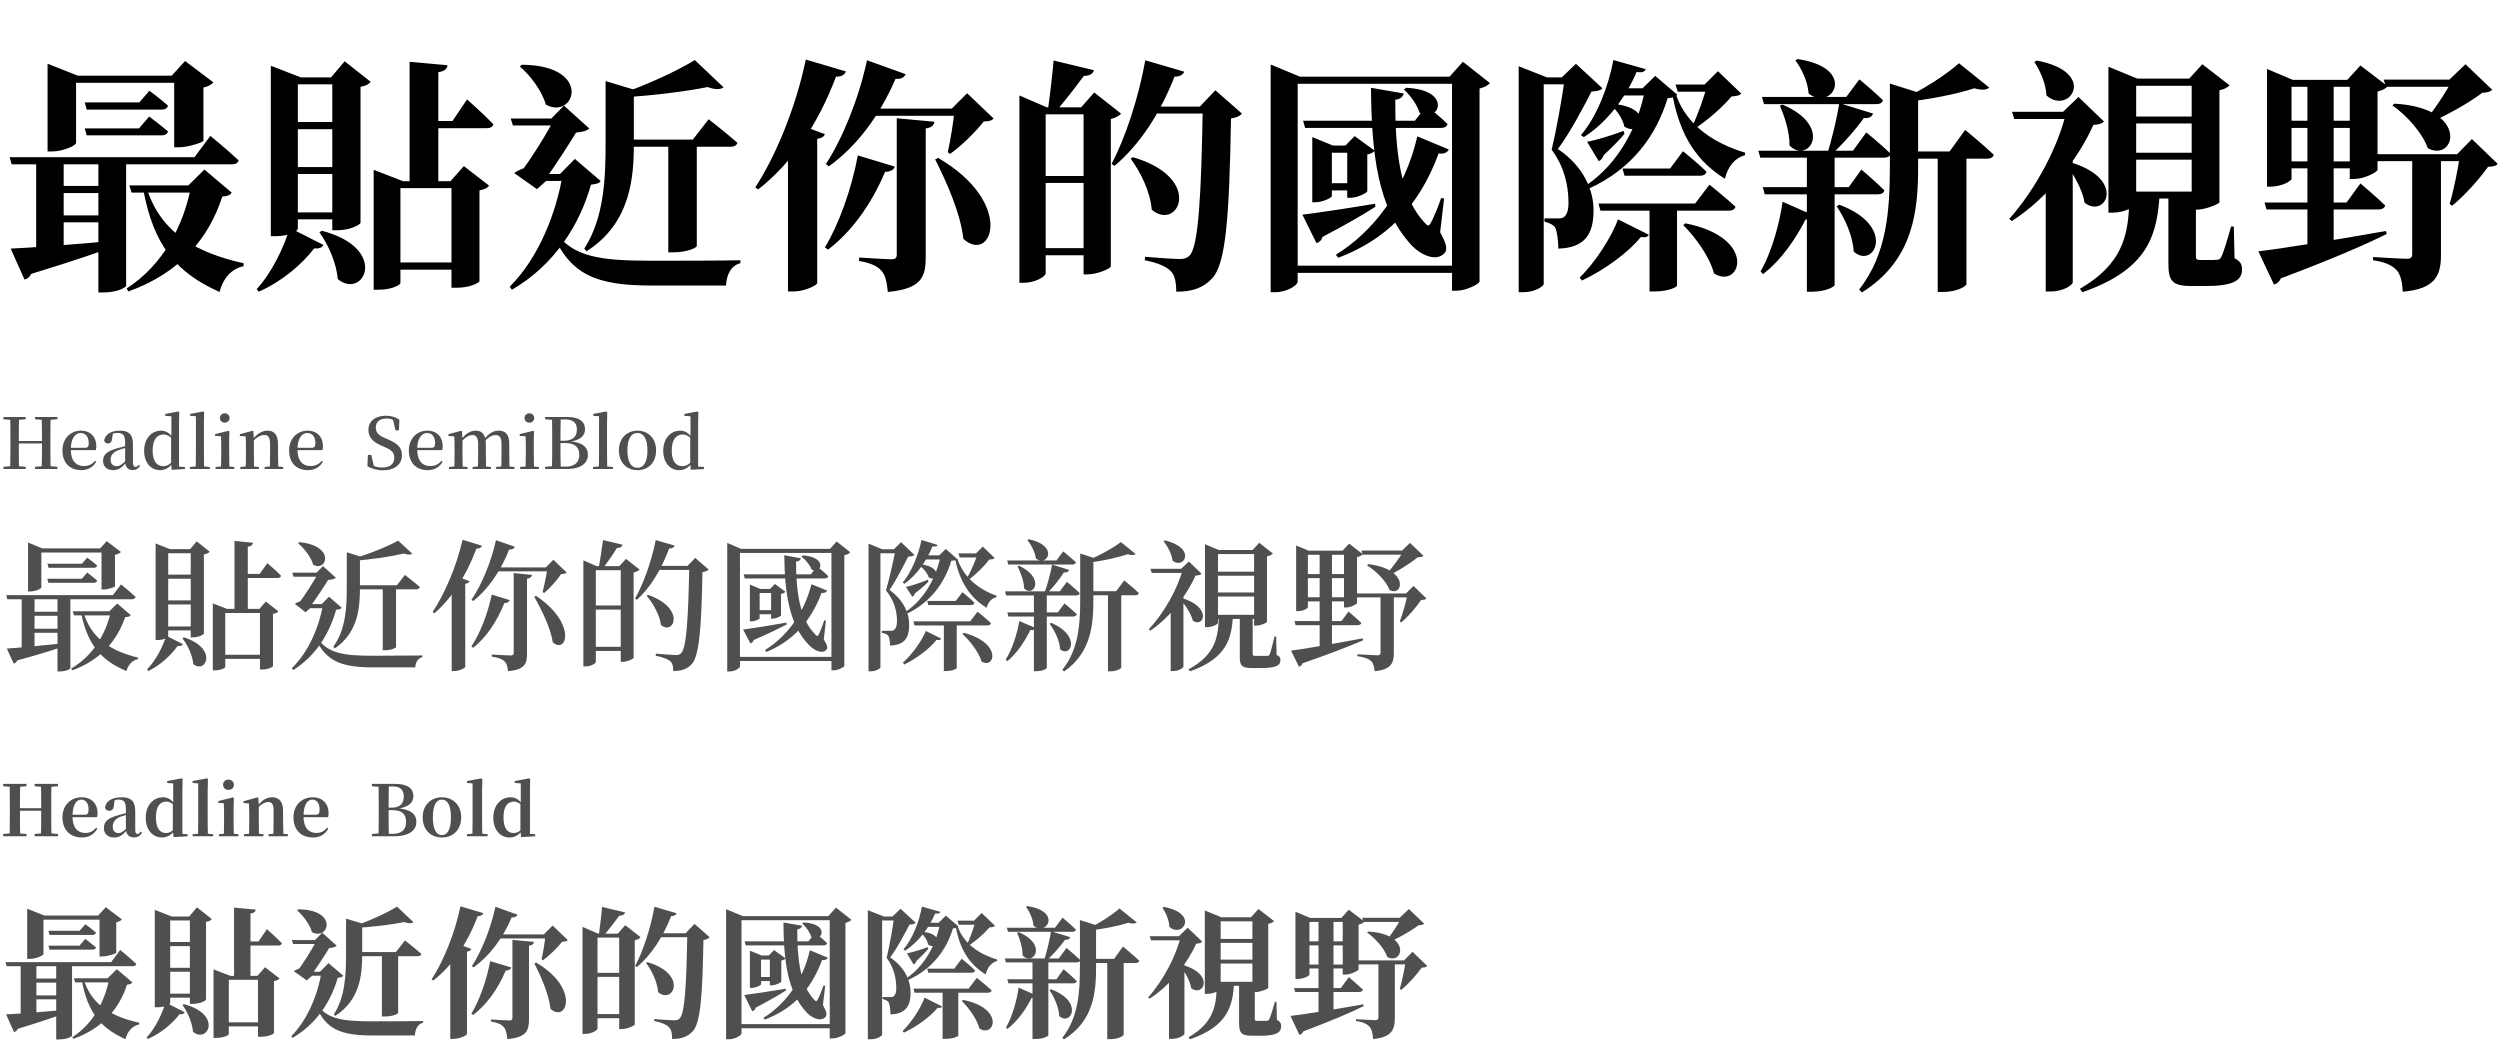 <svg width="565" height="239" viewBox="0 0 565 239" fill="none" xmlns="http://www.w3.org/2000/svg">
<path d="M33.712 26.336L31.416 29.024H19.152L19.6 30.592H36.512C37.296 30.592 37.8 30.312 37.968 29.696C36.288 28.24 33.712 26.336 33.712 26.336ZM33.768 20.512L31.472 23.144H19.152L19.6 24.768H36.568C37.296 24.768 37.8 24.488 37.968 23.872C36.288 22.36 33.768 20.512 33.768 20.512ZM33.04 42.128L32.312 42.464C34.664 55.736 40.096 61.728 49.616 65.984C50.456 62.792 52.36 60.72 55.048 60.16V59.488C44.744 57.192 36.176 52.824 33.04 42.128ZM42.56 41.904H43.232C41.496 51.032 36.904 59.824 28.616 65.2L29.008 65.872C40.88 61.616 47.264 53.664 50.232 44.424C51.52 44.312 52.024 44.088 52.36 43.528L46.2 38.32L42.56 41.904ZM2.408 56.184L5.544 63.184C6.104 63.072 6.72 62.624 7.056 61.896C16.576 58.984 23.016 56.8 27.44 55.064L27.328 54.28C16.912 55.232 6.776 56.016 2.408 56.184ZM14.392 35.52H8.176V58.928L14.392 57.752V35.52ZM28.504 64.584V35.52H22.232V66.096H23.352C26.6 66.096 28.504 64.92 28.504 64.584ZM46.76 41.904H29.232L29.736 43.528H46.76V41.904ZM47.544 30.704L43.96 35.52H2.184L2.632 37.144H52.36C53.2 37.144 53.76 36.864 53.928 36.248C51.576 34.008 47.544 30.704 47.544 30.704ZM17.192 32.272V18.72H42.448V17.096H17.584L10.752 14.408V34.232H11.648C14.336 34.232 17.192 32.888 17.192 32.272ZM38.808 17.096H39.368V33.28H40.488C42.56 33.28 45.92 32.16 45.976 31.824V19.784C47.096 19.56 47.88 19.056 48.216 18.608L41.832 13.792L38.808 17.096ZM24.696 48.68H11.76V50.248H24.696V48.68ZM24.696 42.016H11.76V43.64H24.696V42.016ZM86.968 59.32V60.944H105.336V59.32H86.968ZM92.568 13.96V41.792H99.064V16.312C100.576 16.088 101.024 15.528 101.136 14.744L92.568 13.96ZM84.448 40.952V65.48H85.512C88.648 65.48 90.496 64.36 90.496 63.968V42.52H102.032V65.032H103.152C106.344 65.032 108.36 63.856 108.36 63.52V43.024C109.648 42.8 110.208 42.408 110.544 41.96L104.832 37.536L101.808 40.952H91.112L84.448 38.376V40.952ZM95.424 27.344V28.968H109.984C110.768 28.968 111.384 28.688 111.496 28.072C109.368 25.832 105.56 22.472 105.56 22.472L102.256 27.344H95.424ZM65.464 51.48C64.288 55.624 61.488 61.616 58.016 65.312L58.464 65.928C63.728 63.632 68.264 59.712 71.008 56.128C72.296 56.24 72.8 55.904 73.08 55.344L65.464 51.48ZM72.744 52.152L72.184 52.488C74.144 55.232 76.048 59.376 76.328 63.072C82.152 67.888 88.144 56.184 72.744 52.152ZM61.208 17.488V53.384H62.272C65.408 53.384 67.312 52.152 67.312 51.704V19.056H75.096V52.04H76.16C79.296 52.04 81.48 50.696 81.48 50.36V19.616C82.768 19.392 83.384 19 83.776 18.496L77.896 13.848L74.816 17.488H67.984L61.208 14.856V17.488ZM64.624 27.568V29.192H77.952V27.568H64.624ZM64.624 37.76V39.328H77.952V37.76H64.624ZM64.624 48.008V49.576H77.952V48.008H64.624ZM125.44 52.32L124.88 52.656C128.856 62.232 134.96 64.528 147.28 64.528C151.144 64.528 160.496 64.528 164.08 64.528C164.192 62.12 165.2 59.992 167.328 59.488V58.816C162.68 58.928 151.872 58.928 147.448 58.928C135.688 58.928 129.472 58.144 125.44 52.32ZM163.52 19.728L157.024 13.568C153.272 15.92 145.824 19.392 139.944 21.296L140.168 22.024C146.944 21.688 154.952 20.68 159.936 19.672C161.56 20.288 162.848 20.288 163.52 19.728ZM144.704 20.68L136.864 18.328V32.384C136.864 40.336 136.528 49.24 132.048 56.184L132.552 56.8C142.464 50.472 143.248 40.28 143.248 32.552V21.408C144.032 21.296 144.536 21.072 144.704 20.68ZM157.472 55.624V32.216H151.032V57.024H152.152C155.512 57.024 157.472 55.904 157.472 55.624ZM160.16 26.952L156.576 31.544H140.392V33.168H165.088C165.872 33.168 166.488 32.888 166.656 32.272C164.192 30.088 160.16 26.952 160.16 26.952ZM130.76 29.024L125.328 26.784C123.816 29.808 119.784 36.304 117.432 39.272L119.728 37.648C118.608 37.816 117.04 38.488 116.2 39.104L121.352 42.744L123.424 40.896H122.976C125.16 37.928 129.08 31.88 130.76 29.024ZM124.6 26.784H125.328L126 29.696C128.8 30.144 132.104 30.144 133.168 29.024L127.456 23.872L124.6 26.784ZM126.56 39.328H127.176C125.72 48.232 121.688 58.312 115.192 64.808L115.696 65.48C125.496 59.768 131.04 50.64 133.56 41.736C134.848 41.568 135.408 41.456 135.744 40.896L129.92 35.912L126.56 39.328ZM128.072 26.784H115.416L115.92 28.352H128.072V26.784ZM128.688 39.328H121.352L120.68 40.896H128.688V39.328ZM117.936 14.632L117.488 15.024C119.84 17.04 122.472 20.512 123.368 23.648C129.92 27.232 134.12 14.744 117.936 14.632ZM212.016 35.688L211.344 36.024C213.976 41.232 217.056 48.12 217.728 54C224.168 59.768 229.488 45.88 212.016 35.688ZM193.872 35.128C192.416 42.912 189.504 50.864 186.424 55.904L187.152 56.408C192.36 52.432 196.84 46.384 200.032 38.824C201.264 38.824 201.992 38.376 202.216 37.648L193.872 35.128ZM195.944 13.624C194.04 22.472 190.344 31.432 186.648 37.088L187.32 37.592C193.536 33.112 198.688 26.392 202.384 17.824C203.672 17.936 204.4 17.432 204.68 16.76L195.944 13.624ZM194.656 24.544V26.168H218.512V24.544H194.656ZM215.768 24.544C215.544 27.176 214.816 31.6 214.2 34.4L214.704 34.792C217.336 32.944 220.528 29.752 222.32 27.456C223.552 27.4 224.112 27.288 224.56 26.784L218.568 21.072L215.096 24.544H215.768ZM178.08 31.544V65.872H179.312C181.888 65.872 184.576 64.472 184.688 64.024V31.376C185.752 31.208 186.256 30.816 186.424 30.312L180.656 28.184L178.08 31.544ZM182.112 13.456C179.872 24.264 175.28 35.352 170.688 42.352L171.36 42.8C178.752 37.032 184.744 28.408 188.944 17.32C190.176 17.376 190.904 16.872 191.184 16.144L182.112 13.456ZM202.664 26.728V57.584C202.664 58.256 202.384 58.592 201.488 58.592C200.256 58.592 194.152 58.2 194.152 58.2V58.984C197.008 59.488 198.296 60.16 199.248 61.224C200.144 62.232 200.424 63.856 200.648 65.984C208.208 65.256 209.216 62.68 209.216 58.088V29.024C210.504 28.856 211.064 28.352 211.176 27.512L202.664 26.728ZM236.32 61.784V25.832H246.736V24.264H236.6L230.384 21.576V63.912H231.336C234.024 63.912 236.32 62.456 236.32 61.784ZM247.24 15.864L238.112 13.68C237.832 17.208 237.16 22.416 236.768 25.384H238.504C240.352 23.144 243.208 19.56 244.944 17.152C246.176 17.152 246.96 16.76 247.24 15.864ZM271.152 24.096H271.824C271.488 44.144 270.872 55.848 268.8 57.808C268.24 58.312 267.68 58.536 266.672 58.536C265.272 58.536 261.408 58.256 258.776 58.032L258.72 58.816C261.408 59.32 263.592 60.216 264.6 61.28C265.496 62.176 265.832 63.744 265.832 65.928C269.528 65.928 271.992 65.032 273.952 62.904C277.032 59.6 277.816 49.352 278.208 26.784C279.496 26.56 280.224 26.224 280.672 25.664L274.68 20.4L271.152 24.096ZM244.328 24.264H244.888V62.008H245.84C248.024 62.008 250.992 60.664 251.048 60.216V26.896C252.168 26.616 253.008 26.168 253.344 25.664L247.296 20.904L244.328 24.264ZM256.032 35.52L255.528 35.856C257.768 38.88 260.008 43.416 260.288 47.392C266.224 52.432 272.272 40.28 256.032 35.52ZM275.352 24.096H258.832L258.16 25.664H275.352V24.096ZM267.624 16.2L258.832 13.624C257.32 22.136 254.296 31.264 251.216 37.032L251.888 37.48C257.488 32.776 262.136 25.776 265.44 17.32C266.672 17.32 267.4 16.872 267.624 16.2ZM247.8 39.776H233.52V41.344H247.8V39.776ZM247.8 56.072H233.52V57.696H247.8V56.072ZM317.8 19.84L317.296 20.232C318.64 21.464 320.264 23.592 320.824 25.496C325.024 28.128 328.664 20.344 317.8 19.84ZM320.32 30.816C317.408 43.304 310.296 52.376 301.896 57.584L302.456 58.256C312.76 54.336 320.488 47.28 325.136 34.68C326.368 34.848 327.096 34.456 327.432 33.784L320.32 30.816ZM294.504 27.288L294.952 28.912H325.64C326.424 28.912 326.984 28.632 327.152 28.016C325.36 26.28 322.392 23.928 322.392 23.928L319.76 27.288H294.504ZM309.848 19.84C309.96 34.4 311.248 47.112 319.088 55.512C320.88 57.416 324.464 59.32 326.424 57.248C327.208 56.408 326.928 55.12 325.472 52.488L326.368 44.872L325.696 44.76C325.024 46.72 324.072 49.072 323.4 50.304C322.952 51.144 322.672 51.144 322.056 50.416C316.232 44.424 315.28 33.224 315.336 22.528C316.568 22.416 317.072 21.8 317.24 21.128L309.848 19.84ZM294.336 48.512L297.528 54.952C298.144 54.784 298.648 54.336 298.872 53.552C304.416 50.64 308.336 48.344 310.856 46.72L310.744 46.048C304.024 47.168 297.248 48.176 294.336 48.512ZM296.576 32.888V45.712H297.192C299.04 45.712 301 44.648 301 44.312V34.512H306.768V32.888H301.224L296.576 30.984V32.888ZM298.256 41.4V43.024H306.768V41.4H298.256ZM304.472 32.888V44.704H305.2C306.768 44.704 309.008 43.584 309.008 43.192V34.904C309.792 34.792 310.408 34.4 310.688 34.064L306.152 30.76L304.08 32.888H304.472ZM291.032 60.048V61.672H330.904V60.048H291.032ZM328.16 17.32V65.704H329.112C331.464 65.704 334.32 64.136 334.376 63.632V20.008C335.496 19.728 336.336 19.28 336.728 18.776L330.624 13.96L327.6 17.32H328.16ZM287.168 17.32V66.04H288.176C290.808 66.04 293.272 64.472 293.272 63.688V18.944H330.848V17.32H293.776L287.168 14.576V17.32ZM379.008 64.584V47H372.792V65.872H373.856C377.104 65.872 378.952 64.864 379.008 64.584ZM358.68 32.048L361.312 36.416C361.872 36.192 362.208 35.744 362.432 35.072C364.448 33.168 366.128 31.488 367.136 30.256L366.912 29.584C364 30.704 360.696 31.656 358.68 32.048ZM378.84 21.576L378.056 21.912C379.848 30.928 383.544 36.472 389.816 40.392C390.544 37.536 392.112 35.688 394.352 35.072L394.408 34.512C387.576 32.44 381.304 28.52 378.84 21.576ZM372.624 53.048L365.68 49.576C364.168 53.608 360.584 59.264 357 62.736L357.504 63.408C362.544 61.056 368.144 56.968 370.832 53.552C371.784 53.72 372.344 53.608 372.624 53.048ZM371.224 19.952H371.84C370.272 28.352 366.016 36.696 358.568 41.848L359.072 42.632C368.928 38.152 374.36 30.536 376.88 22.192C378.112 22.08 378.728 21.912 379.064 21.408L374.08 17.152L371.224 19.952ZM380.912 50.472L380.408 50.864C383.152 53.608 386.4 58.032 387.352 61.784C393.288 65.592 397.544 53.776 380.912 50.472ZM364.728 23.48L364.168 23.872C365.4 24.936 366.8 26.896 367.08 28.576C370.664 31.152 374.304 24.488 364.728 23.48ZM387.688 19.112H378.672L379.176 20.736H387.688V19.112ZM385.224 19.112H385.84C385.224 21.744 383.656 26.056 382.368 28.744L382.928 29.136C385.784 27.288 389.312 24.208 391.328 21.8C392.504 21.688 393.12 21.632 393.512 21.128L388.248 16.088L385.224 19.112ZM386.344 41.736L383.096 45.992H361.256L361.704 47.616H390.712C391.496 47.616 392.056 47.336 392.224 46.72C389.984 44.648 386.344 41.736 386.344 41.736ZM380.352 34.176L377.44 38.096H366.688L367.136 39.72H384.16C384.944 39.72 385.504 39.44 385.672 38.824C383.712 36.864 380.352 34.176 380.352 34.176ZM374.08 19.952H366.072L365.344 21.576H374.08V19.952ZM371.952 15.64L364.616 13.568C363.552 19.504 360.808 26.504 357.28 30.536L357.952 30.984C363.384 27.568 367.528 21.744 369.88 16.256C371.224 16.48 371.672 16.2 371.952 15.64ZM358.008 17.488H346.08V19.056H358.008V17.488ZM343.224 14.968V66.04H344.232C347.088 66.04 348.88 64.584 348.88 64.192V17.488H349.608L343.224 14.968ZM352.968 17.488H353.64C353.136 21.744 351.68 29.696 350.672 33.84C353.472 37.592 354.48 41.848 354.48 45.824C354.48 47.616 354.088 48.568 353.416 49.072C353.08 49.296 352.8 49.352 352.296 49.352C351.624 49.352 350 49.352 349.048 49.352V50.08C350.224 50.416 351.064 50.808 351.456 51.424C351.904 52.208 352.184 54.504 352.184 56.184C358.12 56.016 360.192 52.936 360.136 47.448C360.136 42.912 357.84 37.536 352.072 33.672C354.76 30.144 357.896 24.152 359.688 20.68C360.976 20.624 361.704 20.456 362.152 19.952L356.16 14.408L352.968 17.488ZM414.624 64.416V34.568H408.352V65.928H409.472C412.72 65.928 414.624 64.752 414.624 64.416ZM410.144 48.792L402.864 45.6C402.248 50.08 400.512 56.856 397.88 61.336L398.44 61.952C402.808 58.592 406.056 53.552 408.072 49.576C409.416 49.744 409.92 49.352 410.144 48.792ZM406.224 13.344L405.776 13.68C407.176 15.528 408.576 18.496 408.744 21.128C414.008 25.384 420.056 15.36 406.224 13.344ZM444.416 64.248V34.68H437.92V65.984H439.096C442.4 65.984 444.36 64.64 444.416 64.248ZM449.568 19.784L442.736 14.296C439.992 16.76 434.56 20.344 429.968 22.36L430.192 23.088C435.904 22.528 442.288 21.24 446.208 19.952C447.888 20.456 448.952 20.344 449.568 19.784ZM434.952 21.352L427.112 18.888V37.424C427.112 47.336 426.496 57.416 420.168 65.424L420.784 66.096C432.656 58.704 433.496 47.224 433.496 37.536V22.08C434.224 21.968 434.784 21.744 434.952 21.352ZM444.136 29.36L440.608 34.232H428.96V35.856H449.064C449.848 35.856 450.464 35.576 450.576 34.96C448.224 32.72 444.136 29.36 444.136 29.36ZM423.304 25.664L415.688 23.312C415.128 26.784 413.952 31.768 412.832 35.128H413.672C416.528 32.552 419.44 29.192 421.232 26.672C422.464 26.784 423.08 26.336 423.304 25.664ZM402.864 23.648L402.248 23.872C403.312 26.336 404.488 29.864 404.432 32.888C408.688 37.2 414.568 28.632 402.864 23.648ZM415.688 46.272L415.072 46.608C416.92 49.296 418.768 53.384 418.936 56.856C423.584 61 428.736 51.088 415.688 46.272ZM421.792 29.92L418.768 34.064H397.376L397.824 35.632H425.768C426.552 35.632 427.112 35.352 427.28 34.736C425.264 32.776 421.792 29.92 421.792 29.92ZM420.672 38.32L417.816 42.296H398.384L398.832 43.92H424.368C425.152 43.92 425.712 43.64 425.88 43.024C423.92 41.064 420.672 38.32 420.672 38.32ZM420.224 17.936L417.256 21.912H398.216L398.664 23.536H424.032C424.816 23.536 425.376 23.256 425.544 22.64C423.528 20.68 420.224 17.936 420.224 17.936ZM488.096 43.64H481.264C481.096 51.648 480.816 59.04 470.064 65.256L470.624 66.04C485.8 60.776 487.536 52.768 488.096 43.64ZM496.272 43.696H490.056V59.376C490.056 63.296 490.672 64.64 495.264 64.64H498.568C504.728 64.64 506.688 63.352 506.688 60.944C506.688 59.824 506.464 59.096 505.008 58.368L504.84 51.2H504.224C503.328 54.392 502.488 57.192 501.984 58.088C501.704 58.592 501.536 58.704 501.032 58.704C500.64 58.76 500.024 58.76 499.24 58.76H497.28C496.384 58.76 496.272 58.536 496.272 57.864V45.544C496.272 45.096 496.272 44.312 496.272 43.696ZM494.76 17.768H495.32V47.392H496.384C498.456 47.392 501.48 46.104 501.592 45.712V20.4C502.712 20.176 503.496 19.728 503.888 19.28L497.728 14.52L494.76 17.768ZM482.776 45.936V19.392H499.24V17.768H483.056L476.504 15.08V48.064H477.456C480.2 48.064 482.776 46.608 482.776 45.936ZM498.68 43.304H479.024V44.872H498.68V43.304ZM498.624 34.512H478.968V36.08H498.624V34.512ZM498.568 26.336H478.912V27.904H498.568V26.336ZM460.264 13.68L459.76 14.016C461.048 15.92 462.392 18.888 462.504 21.576C467.656 26.168 474.376 16.312 460.264 13.68ZM468.44 63.856V35.072L462.336 40.168V65.872H463.456C466.48 65.872 468.44 64.304 468.44 63.856ZM467.376 36.528L466.816 36.864C468.496 39.216 470.624 42.744 471.128 45.824C476 49.576 480.76 40.168 467.376 36.528ZM466.256 25.272H466.984C465.248 32.888 460.152 42.688 454.104 49.464L454.664 49.968C462.784 44.76 469.672 35.968 473.088 28.24C474.376 28.128 475.048 27.96 475.496 27.456L469.728 21.912L466.256 25.272ZM471.016 25.272H454.72L455.224 26.896H471.016V25.272ZM511.784 45.768L512.232 47.336H537.544C538.272 47.336 538.888 47.056 539.056 46.44C536.984 44.424 533.456 41.456 533.456 41.456L530.32 45.768H511.784ZM510.384 56.8L513.912 64.304C514.584 64.136 515.144 63.688 515.48 62.904C526.792 58.648 534.352 55.4 539.392 52.88L539.224 52.208C527.184 54.336 515.312 56.24 510.384 56.8ZM512.344 18.048V42.184H513.184C515.536 42.184 517.888 40.952 517.888 40.392V19.616H534.52V18.048H518.168L512.344 15.584V18.048ZM531.048 18.048V40.448H532.056C534.352 40.448 537.264 38.88 537.32 38.376V20.68C538.44 20.456 539.224 19.952 539.616 19.504L533.456 14.8L530.488 18.048H531.048ZM515.536 27.288V28.912H534.52V27.288H515.536ZM515.536 36.472V38.04H534.52V36.472H515.536ZM541.128 23.424L540.68 23.816C543.816 26 547.456 29.976 548.688 33.504C554.96 36.808 558.264 24.376 541.128 23.424ZM538.72 17.992L539.224 19.616H557.368V17.992H538.72ZM536.2 34.848L536.704 36.416H558.656V34.848H536.2ZM545.16 35.352V57.416C545.16 58.144 544.88 58.48 543.928 58.48C542.64 58.48 536.312 58.088 536.312 58.088V58.816C539.392 59.264 540.736 60.104 541.688 61.112C542.528 62.064 542.92 63.8 543.032 65.928C550.48 65.312 551.656 62.12 551.656 57.64V35.352H545.16ZM555.968 34.848C555.576 37.816 554.568 42.912 553.616 46.104L554.176 46.496C556.976 44.256 560.336 40.448 562.296 37.704C563.472 37.648 564.032 37.536 564.48 37.032L558.656 31.432L555.296 34.848H555.968ZM554.232 17.992C552.944 20.68 550.032 24.992 547.792 27.68L548.296 28.072C552.384 26.392 557.872 23.368 561.008 20.96C562.24 20.904 562.8 20.736 563.248 20.288L557.2 14.52L553.56 17.992H554.232ZM521.472 18.048V57.472L527.408 56.072V18.048H521.472Z" fill="black"/>
<path d="M0.768 106H5.808V105.504L3.456 105.28H3.072L0.768 105.504V106ZM2.304 106H4.304C4.256 104.192 4.256 102.352 4.256 100.144V99.728C4.256 97.872 4.256 96.032 4.304 94.24H2.304C2.352 96.064 2.352 97.888 2.352 99.728V100.528C2.352 102.384 2.352 104.208 2.304 106ZM3.312 100.224H10.448V99.664H3.312V100.224ZM7.92 106H12.976V105.504L10.656 105.28H10.256L7.92 105.504V106ZM9.424 106H11.44C11.392 104.192 11.392 102.352 11.392 100.528V99.728C11.392 97.872 11.392 96.032 11.44 94.24H9.424C9.488 96.064 9.488 97.888 9.488 99.728V100.144C9.488 102.384 9.488 104.208 9.424 106ZM0.768 94.752L3.072 94.944H3.456L5.808 94.752V94.24H0.768V94.752ZM7.92 94.752L10.256 94.944H10.656L12.976 94.752V94.24H7.92V94.752ZM18.386 106.256C19.906 106.256 21.058 105.552 21.746 104.352L21.474 104.144C20.866 104.896 20.082 105.328 18.962 105.328C17.25 105.328 16.002 104.208 16.002 101.584C16.002 99.104 16.994 97.856 18.21 97.856C19.346 97.856 20.05 98.72 20.05 100.112C20.05 100.896 19.858 101.2 19.234 101.2H14.914V101.728H21.65C21.73 101.456 21.762 101.152 21.762 100.768C21.762 98.832 20.498 97.328 18.274 97.328C16.066 97.328 14.114 98.992 14.114 101.792C14.114 104.72 15.89 106.256 18.386 106.256ZM25.546 106.256C26.81 106.256 27.466 105.712 28.426 104.656H28.922L28.714 103.84C27.562 105.04 26.97 105.36 26.378 105.36C25.546 105.36 25.002 104.864 25.002 103.888C25.002 102.896 25.562 102.192 26.794 101.712C27.418 101.488 28.346 101.232 29.194 101.008V100.608C28.346 100.816 27.226 101.088 26.378 101.344C24.074 102 23.29 102.816 23.29 104.144C23.29 105.472 24.25 106.256 25.546 106.256ZM29.946 106.24C30.73 106.24 31.258 105.936 31.626 105.264L31.354 105.04C31.082 105.392 30.89 105.504 30.634 105.504C30.25 105.504 30.042 105.248 30.042 104.4V100.32C30.042 98.208 29.13 97.328 27.114 97.328C25.05 97.328 23.786 98.176 23.53 99.552C23.642 99.984 23.946 100.224 24.394 100.224C24.874 100.224 25.258 99.936 25.322 99.152L25.53 97.92L24.666 98.32C25.402 97.984 25.978 97.84 26.554 97.84C27.786 97.84 28.282 98.32 28.282 100.064V104.464C28.394 105.568 28.906 106.24 29.946 106.24ZM36.174 106.256C37.31 106.256 38.27 105.712 38.99 104.704H39.15L38.894 104.336C38.254 105.072 37.646 105.36 36.894 105.36C35.518 105.36 34.494 104.32 34.494 101.824C34.494 99.168 35.63 98.192 36.99 98.192C37.662 98.192 38.27 98.48 38.926 99.2L39.166 98.864H39.022C38.27 97.792 37.406 97.328 36.398 97.328C34.286 97.328 32.574 99.056 32.574 101.872C32.574 104.56 34.094 106.256 36.174 106.256ZM38.798 106.176L41.79 106V105.536L40.462 105.456V95.616L40.51 93.136L40.286 92.992L37.342 93.552V93.984L38.734 94.08V98.704L38.67 98.864V104.656L38.798 106.176ZM42.918 106H47.414V105.536L45.542 105.376H44.742L42.918 105.536V106ZM44.23 106H46.134C46.102 104.944 46.086 103.472 46.086 102.288V95.664L46.134 93.136L45.894 92.992L42.966 93.552V93.984L44.278 94.064V102.288C44.278 103.472 44.262 104.944 44.23 106ZM48.721 106H52.945V105.536L51.233 105.376H50.449L48.721 105.536V106ZM49.937 106H51.841C51.809 105.216 51.793 103.392 51.793 102.288V99.856L51.841 97.488L51.633 97.36L48.609 98.112V98.512L49.937 98.592C49.969 99.376 50.001 100.144 50.001 101.216V102.288C50.001 103.392 49.969 105.216 49.937 106ZM50.785 95.52C51.393 95.52 51.889 95.088 51.889 94.464C51.889 93.856 51.393 93.408 50.785 93.408C50.193 93.408 49.697 93.856 49.697 94.464C49.697 95.088 50.193 95.52 50.785 95.52ZM54.318 106H58.51V105.536L56.83 105.376H56.03L54.318 105.536V106ZM55.518 106H57.422C57.39 105.216 57.374 103.392 57.374 102.288V99.328L57.262 97.488L57.054 97.36L54.206 98.128V98.528L55.518 98.624C55.566 99.408 55.582 100.112 55.582 101.184V102.288C55.582 103.392 55.566 105.216 55.518 106ZM59.806 106H63.998V105.536L62.286 105.376H61.486L59.806 105.536V106ZM60.99 106H62.894C62.862 105.216 62.83 103.424 62.83 102.288V100.368C62.83 98.224 61.918 97.328 60.478 97.328C59.326 97.328 58.254 97.856 57.07 99.328H56.862L56.958 99.952C58.014 98.752 59.022 98.304 59.71 98.304C60.574 98.304 61.038 98.816 61.038 100.272V102.288C61.038 103.424 61.022 105.216 60.99 106ZM69.611 106.256C71.131 106.256 72.283 105.552 72.971 104.352L72.699 104.144C72.091 104.896 71.307 105.328 70.187 105.328C68.475 105.328 67.227 104.208 67.227 101.584C67.227 99.104 68.219 97.856 69.435 97.856C70.571 97.856 71.275 98.72 71.275 100.112C71.275 100.896 71.083 101.2 70.459 101.2H66.139V101.728H72.875C72.955 101.456 72.987 101.152 72.987 100.768C72.987 98.832 71.723 97.328 69.499 97.328C67.291 97.328 65.339 98.992 65.339 101.792C65.339 104.72 67.115 106.256 69.611 106.256ZM86.545 106.288C89.201 106.288 90.833 104.96 90.833 102.912C90.833 101.216 90.033 100.304 87.617 99.264L86.849 98.928C85.633 98.416 84.929 97.776 84.929 96.608C84.929 95.28 85.953 94.576 87.409 94.576C88.321 94.576 88.881 94.816 89.745 95.504L89.649 94.928L88.737 94.512L89.377 97.248H90.161L90.257 94.848C89.441 94.288 88.465 93.952 87.233 93.952C84.961 93.952 83.265 95.072 83.265 97.136C83.265 98.88 84.305 99.904 86.305 100.768L87.025 101.072C88.593 101.744 89.105 102.336 89.105 103.472C89.105 104.896 88.065 105.664 86.385 105.664C85.281 105.664 84.609 105.472 83.569 104.736L83.697 105.296L84.577 105.68L83.905 102.816H83.137L83.041 105.36C83.889 105.904 85.233 106.288 86.545 106.288ZM96.673 106.256C98.193 106.256 99.345 105.552 100.033 104.352L99.761 104.144C99.153 104.896 98.369 105.328 97.249 105.328C95.537 105.328 94.289 104.208 94.289 101.584C94.289 99.104 95.281 97.856 96.497 97.856C97.633 97.856 98.337 98.72 98.337 100.112C98.337 100.896 98.145 101.2 97.521 101.2H93.201V101.728H99.937C100.017 101.456 100.049 101.152 100.049 100.768C100.049 98.832 98.785 97.328 96.561 97.328C94.353 97.328 92.401 98.992 92.401 101.792C92.401 104.72 94.177 106.256 96.673 106.256ZM101.465 106H105.657V105.536L103.977 105.376H103.177L101.465 105.536V106ZM102.665 106H104.569C104.537 105.216 104.521 103.392 104.521 102.288V99.28L104.409 97.488L104.201 97.36L101.353 98.128V98.528L102.665 98.624C102.713 99.408 102.729 100.112 102.729 101.168V102.288C102.729 103.392 102.713 105.216 102.665 106ZM106.809 106H110.953V105.536L109.305 105.376H108.473L106.809 105.536V106ZM107.993 106H109.865C109.833 105.216 109.801 103.424 109.801 102.288V100.368C109.801 98.224 108.969 97.328 107.497 97.328C106.249 97.328 105.209 98.032 104.233 99.328H104.009L104.121 100C105.081 98.864 105.977 98.32 106.777 98.32C107.593 98.32 108.057 98.88 108.057 100.352V102.288C108.057 103.424 108.041 105.216 107.993 106ZM112.121 106H116.265V105.536L114.585 105.376H113.753L112.121 105.536V106ZM113.273 106H115.145C115.113 105.216 115.097 103.424 115.097 102.288V100.384C115.097 98.24 114.297 97.328 112.713 97.328C111.529 97.328 110.489 97.888 109.513 99.216H109.257L109.385 99.92C110.361 98.784 111.225 98.32 112.009 98.32C112.873 98.32 113.337 98.8 113.337 100.352V102.288C113.337 103.424 113.321 105.216 113.273 106ZM117.564 106H121.788V105.536L120.076 105.376H119.292L117.564 105.536V106ZM118.78 106H120.684C120.652 105.216 120.636 103.392 120.636 102.288V99.856L120.684 97.488L120.476 97.36L117.452 98.112V98.512L118.78 98.592C118.812 99.376 118.844 100.144 118.844 101.216V102.288C118.844 103.392 118.812 105.216 118.78 106ZM119.628 95.52C120.236 95.52 120.732 95.088 120.732 94.464C120.732 93.856 120.236 93.408 119.628 93.408C119.036 93.408 118.54 93.856 118.54 94.464C118.54 95.088 119.036 95.52 119.628 95.52ZM123.195 106H125.755V105.28H125.547L123.195 105.504V106ZM124.747 106H126.731C126.667 104.16 126.667 102.288 126.667 100.064V99.744C126.667 97.84 126.667 96.032 126.731 94.24H124.747C124.795 96.048 124.795 97.856 124.795 99.68V100.416C124.795 102.304 124.795 104.176 124.747 106ZM125.755 106H127.995C131.675 106 132.875 104.4 132.875 102.784C132.875 101.072 131.611 99.872 128.491 99.728L128.427 99.872C131.227 99.584 132.219 98.384 132.219 97.024C132.219 95.392 131.051 94.24 128.267 94.24H125.755V94.8H127.739C129.627 94.8 130.379 95.632 130.379 97.056C130.379 98.672 129.435 99.6 127.515 99.6H125.755V100.128H127.675C129.915 100.128 130.923 101.024 130.923 102.8C130.923 104.528 129.803 105.456 127.899 105.456H125.755V106ZM123.195 94.752L125.547 94.944H125.755V94.24H123.195V94.752ZM134.022 106H138.518V105.536L136.646 105.376H135.846L134.022 105.536V106ZM135.334 106H137.238C137.206 104.944 137.19 103.472 137.19 102.288V95.664L137.238 93.136L136.998 92.992L134.07 93.552V93.984L135.382 94.064V102.288C135.382 103.472 135.366 104.944 135.334 106ZM144.065 106.256C146.417 106.256 148.273 104.656 148.273 101.776C148.273 98.896 146.305 97.328 144.065 97.328C141.825 97.328 139.873 98.912 139.873 101.776C139.873 104.624 141.697 106.256 144.065 106.256ZM144.065 105.728C142.641 105.728 141.793 104.4 141.793 101.792C141.793 99.184 142.641 97.856 144.065 97.856C145.473 97.856 146.321 99.184 146.321 101.792C146.321 104.4 145.473 105.728 144.065 105.728ZM153.492 106.256C154.628 106.256 155.588 105.712 156.308 104.704H156.468L156.212 104.336C155.572 105.072 154.964 105.36 154.212 105.36C152.836 105.36 151.812 104.32 151.812 101.824C151.812 99.168 152.948 98.192 154.308 98.192C154.98 98.192 155.588 98.48 156.244 99.2L156.484 98.864H156.34C155.588 97.792 154.724 97.328 153.716 97.328C151.604 97.328 149.892 99.056 149.892 101.872C149.892 104.56 151.412 106.256 153.492 106.256ZM156.116 106.176L159.108 106V105.536L157.78 105.456V95.616L157.828 93.136L157.604 92.992L154.66 93.552V93.984L156.052 94.08V98.704L155.988 98.864V104.656L156.116 106.176Z" fill="#4F4F4F"/>
<path d="M0.72 189H5.984V188.488L3.536 188.248H3.088L0.72 188.488V189ZM2.192 189H4.56C4.512 187.16 4.512 185.304 4.512 183.16V182.712C4.512 180.84 4.512 178.968 4.56 177.16H2.192C2.224 179 2.224 180.84 2.224 182.712V183.464C2.224 185.336 2.224 187.208 2.192 189ZM3.376 183.224H10.448V182.648H3.376V183.224ZM7.824 189H13.104V188.488L10.688 188.248H10.256L7.824 188.488V189ZM9.248 189H11.632C11.584 187.16 11.584 185.304 11.584 183.464V182.712C11.584 180.84 11.584 178.968 11.632 177.16H9.248C9.312 179 9.312 180.84 9.312 182.712V183.16C9.312 185.336 9.312 187.208 9.248 189ZM0.72 177.688L3.088 177.896H3.536L5.984 177.688V177.16H0.72V177.688ZM7.824 177.688L10.256 177.896H10.688L13.104 177.688V177.16H7.824V177.688ZM18.544 189.272C20.128 189.272 21.312 188.536 22 187.256L21.712 187.032C21.136 187.8 20.4 188.248 19.264 188.248C17.6 188.248 16.384 187.128 16.384 184.488C16.384 181.896 17.264 180.712 18.352 180.712C19.36 180.712 20.016 181.512 20.016 182.92C20.016 183.8 19.808 184.136 19.136 184.136H15.056V184.68H21.936C22.016 184.392 22.048 184.104 22.048 183.72C22.048 181.736 20.768 180.184 18.432 180.184C16.16 180.184 14.112 181.832 14.112 184.712C14.112 187.672 15.952 189.272 18.544 189.272ZM25.765 189.272C27.061 189.272 27.701 188.712 28.629 187.688H29.189L28.949 186.84C27.861 188.008 27.301 188.28 26.789 188.28C26.005 188.28 25.477 187.8 25.477 186.84C25.477 185.768 26.069 185.048 27.221 184.584C27.781 184.376 28.709 184.136 29.573 183.912V183.496C28.709 183.704 27.541 183.992 26.709 184.248C24.261 184.92 23.477 185.736 23.477 187.128C23.477 188.472 24.437 189.272 25.765 189.272ZM30.245 189.256C31.141 189.256 31.701 188.92 32.085 188.152L31.813 187.928C31.525 188.344 31.349 188.472 31.093 188.472C30.741 188.472 30.565 188.232 30.565 187.496V183.304C30.565 181.096 29.637 180.184 27.509 180.184C25.253 180.184 23.925 181.08 23.733 182.504C23.845 182.984 24.197 183.24 24.709 183.24C25.237 183.24 25.701 182.904 25.749 181.976L25.925 180.744L24.917 181.144C25.685 180.84 26.229 180.712 26.789 180.712C28.021 180.712 28.453 181.208 28.453 182.904V187.512C28.581 188.584 29.141 189.256 30.245 189.256ZM36.596 189.272C37.748 189.272 38.724 188.712 39.444 187.72H39.604L39.3 187.4C38.74 188.024 38.196 188.264 37.524 188.264C36.212 188.264 35.236 187.272 35.236 184.728C35.236 182.056 36.308 181.16 37.604 181.16C38.212 181.16 38.756 181.4 39.348 182.024L39.62 181.752H39.46C38.74 180.664 37.892 180.184 36.82 180.184C34.708 180.184 32.932 181.944 32.932 184.792C32.932 187.576 34.516 189.272 36.596 189.272ZM39.22 189.192L42.404 189V188.536L41.22 188.456V178.568L41.268 176.056L41.028 175.912L37.78 176.52V176.952L39.14 177.048V181.512L39.06 181.688V187.704L39.22 189.192ZM43.527 189H48.183V188.536L46.327 188.36H45.319L43.527 188.536V189ZM44.743 189H46.999C46.951 187.896 46.935 186.456 46.935 185.256V178.6L46.999 176.056L46.759 175.912L43.527 176.52V176.952L44.791 177.048V185.256C44.791 186.456 44.775 187.896 44.743 189ZM49.471 189H53.887V188.536L52.159 188.36H51.167L49.471 188.536V189ZM50.591 189H52.863C52.815 188.2 52.799 186.36 52.799 185.256V182.808L52.847 180.344L52.655 180.2L49.327 181.048V181.448L50.591 181.544C50.623 182.312 50.639 183.016 50.639 184.072V185.256C50.639 186.36 50.623 188.2 50.591 189ZM51.631 178.52C52.319 178.52 52.863 178.04 52.863 177.352C52.863 176.68 52.319 176.184 51.631 176.184C50.959 176.184 50.415 176.68 50.415 177.352C50.415 178.04 50.959 178.52 51.631 178.52ZM55.145 189H59.545V188.536L57.849 188.36H56.841L55.145 188.536V189ZM56.281 189H58.537C58.505 188.2 58.489 186.36 58.489 185.256V182.152L58.377 180.344L58.169 180.2L55.033 181.08V181.48L56.281 181.592C56.313 182.36 56.329 182.984 56.329 184.04V185.256C56.329 186.36 56.313 188.2 56.281 189ZM60.681 189H65.065V188.536L63.337 188.36H62.345L60.681 188.536V189ZM61.785 189H64.041C64.009 188.2 63.977 186.408 63.977 185.256V183.24C63.977 181.128 63.001 180.184 61.529 180.184C60.361 180.184 59.337 180.68 58.137 182.2H57.897L57.977 182.872C58.953 181.736 59.945 181.256 60.601 181.256C61.401 181.256 61.833 181.736 61.833 183.096V185.256C61.833 186.408 61.817 188.2 61.785 189ZM70.754 189.272C72.338 189.272 73.522 188.536 74.21 187.256L73.922 187.032C73.346 187.8 72.61 188.248 71.474 188.248C69.81 188.248 68.594 187.128 68.594 184.488C68.594 181.896 69.474 180.712 70.562 180.712C71.57 180.712 72.226 181.512 72.226 182.92C72.226 183.8 72.018 184.136 71.346 184.136H67.266V184.68H74.146C74.226 184.392 74.258 184.104 74.258 183.72C74.258 181.736 72.978 180.184 70.642 180.184C68.37 180.184 66.322 181.832 66.322 184.712C66.322 187.672 68.162 189.272 70.754 189.272ZM84.054 189H86.726V188.248H86.502L84.054 188.488V189ZM85.542 189H87.878C87.83 187.128 87.83 185.224 87.83 183.032V182.696C87.83 180.792 87.83 178.968 87.878 177.16H85.542C85.59 178.984 85.59 180.808 85.59 182.648V183.32C85.59 185.24 85.59 187.144 85.542 189ZM86.726 189H88.966C92.934 189 94.102 187.336 94.102 185.736C94.102 183.992 92.806 182.824 89.558 182.648L89.51 182.808C92.47 182.488 93.43 181.288 93.43 179.944C93.43 178.328 92.294 177.16 89.366 177.16H86.726V177.736H88.774C90.534 177.736 91.254 178.568 91.254 180.008C91.254 181.624 90.358 182.536 88.566 182.536H86.726V183.096H88.71C90.822 183.096 91.782 183.96 91.782 185.768C91.782 187.512 90.694 188.44 88.886 188.44H86.726V189ZM84.054 177.688L86.502 177.896H86.726V177.16H84.054V177.688ZM99.861 189.272C102.389 189.272 104.229 187.56 104.229 184.696C104.229 181.816 102.229 180.184 99.861 180.184C97.509 180.184 95.525 181.848 95.525 184.696C95.525 187.528 97.333 189.272 99.861 189.272ZM99.861 188.728C98.581 188.728 97.829 187.4 97.829 184.712C97.829 182.024 98.581 180.712 99.861 180.712C101.173 180.712 101.909 182.024 101.909 184.712C101.909 187.4 101.173 188.728 99.861 188.728ZM105.542 189H110.198V188.536L108.342 188.36H107.334L105.542 188.536V189ZM106.758 189H109.014C108.966 187.896 108.95 186.456 108.95 185.256V178.6L109.014 176.056L108.774 175.912L105.542 176.52V176.952L106.806 177.048V185.256C106.806 186.456 106.79 187.896 106.758 189ZM115.149 189.272C116.301 189.272 117.277 188.712 117.997 187.72H118.157L117.853 187.4C117.293 188.024 116.749 188.264 116.077 188.264C114.765 188.264 113.789 187.272 113.789 184.728C113.789 182.056 114.861 181.16 116.157 181.16C116.765 181.16 117.309 181.4 117.901 182.024L118.173 181.752H118.013C117.293 180.664 116.445 180.184 115.373 180.184C113.261 180.184 111.485 181.944 111.485 184.792C111.485 187.576 113.069 189.272 115.149 189.272ZM117.773 189.192L120.957 189V188.536L119.773 188.456V178.568L119.821 176.056L119.581 175.912L116.333 176.52V176.952L117.693 177.048V181.512L117.613 181.688V187.704L117.773 189.192Z" fill="#4F4F4F"/>
<path d="M19.712 129.416L18.496 130.792H10.688L10.944 131.72H21.152C21.568 131.72 21.856 131.56 21.952 131.208C21.088 130.408 19.712 129.416 19.712 129.416ZM19.712 126.024L18.528 127.4H10.72L10.976 128.328H21.152C21.6 128.328 21.888 128.168 21.952 127.816C21.088 127.016 19.712 126.024 19.712 126.024ZM18.816 138.248L18.336 138.504C19.744 145.704 22.944 149.32 28.576 151.656C28.992 150.184 29.92 149.224 31.168 148.968L31.2 148.616C25.184 147.176 20.544 144.328 18.816 138.248ZM24.704 138.152H25.056C23.936 143.304 21.056 148.168 16.096 151.08L16.352 151.496C22.944 149.064 26.528 144.616 28.288 139.464C29.024 139.432 29.344 139.336 29.536 139.016L26.496 136.392L24.704 138.152ZM1.536 146.568L3.104 149.992C3.392 149.896 3.744 149.672 3.904 149.256C9.152 147.816 12.8 146.664 15.36 145.768L15.296 145.288C9.536 145.896 3.936 146.44 1.536 146.568ZM7.808 134.504H4.896V147.688L7.808 147.144V134.504ZM15.904 150.984V134.504H12.992V151.752H13.472C15.008 151.752 15.904 151.176 15.904 150.984ZM26.816 138.152H16.448L16.736 139.08H26.816V138.152ZM27.36 132.072L25.504 134.504H1.408L1.664 135.432H29.76C30.24 135.432 30.56 135.272 30.656 134.92C29.408 133.736 27.36 132.072 27.36 132.072ZM9.344 132.744V124.872H24.672V123.944H9.568L6.336 122.6V133.672H6.784C8.032 133.672 9.344 133.032 9.344 132.744ZM22.624 123.944H22.944V133.224H23.456C24.416 133.224 25.952 132.68 25.984 132.488V125.384C26.656 125.256 27.104 125 27.328 124.744L24.128 122.312L22.624 123.944ZM14.208 142.088H6.496V143.016H14.208V142.088ZM14.208 138.248H6.496V139.176H14.208V138.248ZM49.312 147.976V148.904H60.288V147.976H49.312ZM52.992 122.248V138.056H56V123.56C56.832 123.432 57.088 123.112 57.184 122.664L52.992 122.248ZM48.096 137.608V151.496H48.576C50.016 151.496 50.912 150.92 50.912 150.728V138.536H58.752V151.304H59.264C60.704 151.304 61.696 150.696 61.696 150.536V138.728C62.368 138.632 62.72 138.44 62.912 138.152L60.064 135.944L58.624 137.608H51.296L48.096 136.36V137.608ZM54.368 129.704V130.632H62.656C63.136 130.632 63.456 130.472 63.52 130.12C62.4 128.936 60.416 127.272 60.416 127.272L58.688 129.704H54.368ZM37.568 143.688C36.864 145.992 35.232 149.256 33.248 151.272L33.536 151.656C36.352 150.28 38.752 147.944 40.16 145.96C40.896 146.056 41.184 145.896 41.344 145.576L37.568 143.688ZM41.568 144.04L41.216 144.232C42.368 145.736 43.52 148.072 43.68 150.088C46.528 152.392 49.376 146.568 41.568 144.04ZM35.168 124.104V144.648H35.616C37.088 144.648 38.016 144.04 38.016 143.816V125.032H43.104V144.04H43.584C45.024 144.04 46.08 143.368 46.08 143.208V125.288C46.816 125.192 47.168 124.968 47.392 124.68L44.448 122.344L42.976 124.104H38.4L35.168 122.824V124.104ZM36.832 129.864V130.792H44.352V129.864H36.832ZM36.832 135.688V136.616H44.352V135.688H36.832ZM36.832 141.576V142.472H44.352V141.576H36.832ZM71.744 144.2L71.36 144.424C73.824 149.64 77.408 150.824 84.448 150.824C86.624 150.824 91.808 150.824 93.856 150.824C93.888 149.736 94.4 148.776 95.456 148.52V148.136C92.864 148.168 86.976 148.2 84.512 148.2C77.76 148.2 74.112 147.72 71.744 144.2ZM93.184 125.128L89.984 122.184C87.712 123.464 83.264 125.288 79.68 126.28L79.808 126.728C83.776 126.504 88.416 125.768 91.296 125.096C92.16 125.416 92.832 125.416 93.184 125.128ZM82.112 125.992L78.368 124.808V132.904C78.368 137.416 78.112 142.312 75.328 146.152L75.68 146.536C80.928 142.952 81.344 137.32 81.344 132.936V126.376C81.728 126.312 82.016 126.184 82.112 125.992ZM89.504 146.248V132.616H86.496V146.952H87.008C88.544 146.952 89.504 146.376 89.504 146.248ZM91.52 129.928L89.696 132.264H79.936V133.192H93.984C94.432 133.192 94.784 133.032 94.88 132.68C93.6 131.528 91.52 129.928 91.52 129.928ZM74.464 130.568L71.968 129.416C71.04 131.24 68.672 134.888 67.328 136.616L68.512 135.72C67.904 135.816 67.072 136.168 66.624 136.456L69.056 138.376L70.144 137.416H69.888C71.168 135.688 73.472 132.232 74.464 130.568ZM71.552 129.416H71.968L72.32 130.984C73.728 131.176 75.36 131.112 75.904 130.568L72.992 127.944L71.552 129.416ZM72.704 136.52H73.024C72.16 141.608 69.76 147.336 65.952 151.016L66.272 151.432C71.616 148.072 74.56 142.824 75.968 137.8C76.704 137.736 77.024 137.64 77.216 137.352L74.368 134.856L72.704 136.52ZM73.248 129.416H66.048L66.336 130.344H73.248V129.416ZM73.824 136.52H69.184L68.8 137.448H73.824V136.52ZM67.648 122.536L67.36 122.76C68.736 123.912 70.304 125.896 70.784 127.624C73.888 129.384 75.904 123.304 67.648 122.536ZM121.152 134.664L120.736 134.856C122.368 137.768 124.448 141.896 124.928 145.16C128.064 147.944 130.464 140.936 121.152 134.664ZM111.136 134.376C110.208 138.856 108.416 143.304 106.528 146.088L106.944 146.408C109.824 144.104 112.288 140.552 113.984 136.296C114.688 136.296 115.072 136.04 115.2 135.624L111.136 134.376ZM112.096 122.088C110.944 127.208 108.768 132.328 106.56 135.528L106.944 135.848C110.304 133.16 113.12 129.128 115.072 124.2C115.808 124.232 116.192 123.944 116.352 123.56L112.096 122.088ZM111.072 128.232V129.128H125.024V128.232H111.072ZM123.744 128.232C123.552 129.672 123.04 132.232 122.624 133.8L122.976 134.024C124.288 132.936 125.92 131.08 126.816 129.736C127.456 129.704 127.808 129.64 128.064 129.384L125.056 126.504L123.36 128.232H123.744ZM102.08 131.944V151.656H102.624C103.84 151.656 105.088 150.984 105.152 150.728V131.944C105.728 131.848 106.016 131.624 106.112 131.336L103.328 130.312L102.08 131.944ZM104.544 121.992C103.136 128.136 100.416 134.344 97.76 138.312L98.176 138.6C102.112 135.208 105.376 130.088 107.68 123.976C108.384 124.008 108.8 123.72 108.928 123.336L104.544 121.992ZM116.096 129.512V147.528C116.096 147.976 115.904 148.136 115.36 148.136C114.656 148.136 111.136 147.912 111.136 147.912V148.392C112.736 148.616 113.536 148.968 114.048 149.48C114.528 149.96 114.72 150.696 114.816 151.688C118.624 151.336 119.104 149.992 119.104 147.752V130.792C119.872 130.664 120.16 130.376 120.256 129.928L116.096 129.512ZM134.656 149.576V128.872H141.344V127.944H134.816L131.84 126.632V150.6H132.32C133.6 150.6 134.656 149.928 134.656 149.576ZM140.704 123.112L136.288 122.056C136.032 124.072 135.552 126.984 135.264 128.616H136.16C137.12 127.336 138.56 125.256 139.424 123.848C140.128 123.848 140.544 123.624 140.704 123.112ZM155.392 127.88H155.776C155.552 139.368 155.168 146.44 153.952 147.592C153.632 147.944 153.344 148.04 152.736 148.04C151.968 148.04 149.728 147.848 148.224 147.72L148.192 148.2C149.632 148.488 150.944 148.936 151.488 149.448C152 149.896 152.16 150.664 152.16 151.656C154.016 151.656 155.392 151.176 156.384 150.024C158.048 148.136 158.528 141.736 158.752 129.288C159.488 129.192 159.904 129 160.16 128.712L157.12 126.088L155.392 127.88ZM139.968 127.944H140.288V149.576H140.768C141.76 149.576 143.168 148.904 143.2 148.68V129.384C143.84 129.224 144.32 129 144.544 128.712L141.472 126.312L139.968 127.944ZM146.464 134.44L146.144 134.632C147.584 136.36 149.12 139.048 149.376 141.256C152.288 143.688 155.104 137.48 146.464 134.44ZM157.536 127.88H147.936L147.52 128.808H157.536V127.88ZM152.48 123.304L148.192 122.056C147.232 126.952 145.376 132.008 143.52 135.272L143.936 135.56C146.944 132.84 149.472 128.712 151.232 123.944C151.968 123.976 152.352 123.688 152.48 123.304ZM141.824 136.84H133.344V137.768H141.824V136.84ZM141.824 146.184H133.344V147.112H141.824V146.184ZM181.44 125.512L181.12 125.8C182.016 126.44 183.04 127.656 183.424 128.712C185.568 129.96 187.232 125.928 181.44 125.512ZM183.392 132.04C181.6 138.984 177.568 144.04 172.864 146.92L173.216 147.336C178.752 145.032 183.104 140.904 185.664 133.992C186.368 134.088 186.752 133.832 186.944 133.48L183.392 132.04ZM168.064 129.8L168.32 130.728H186.336C186.784 130.728 187.104 130.568 187.2 130.216C186.24 129.256 184.64 128.008 184.64 128.008L183.264 129.8H168.064ZM177.248 125.48C177.344 133.928 178.304 141.256 182.912 145.864C183.968 146.952 185.824 147.912 186.752 146.856C187.136 146.44 187.008 145.832 186.176 144.52L186.656 140.296L186.272 140.2C185.92 141.32 185.408 142.632 185.088 143.304C184.832 143.816 184.672 143.848 184.288 143.4C180.64 139.944 179.904 133.224 179.904 126.92C180.608 126.888 180.896 126.568 180.992 126.184L177.248 125.48ZM167.936 142.28L169.6 145.416C169.92 145.32 170.208 145.064 170.336 144.648C173.728 143.176 176.192 141.96 177.792 141.128L177.728 140.712C173.728 141.416 169.696 142.056 167.936 142.28ZM169.472 133.096V140.424H169.824C170.72 140.424 171.68 139.912 171.68 139.72V134.024H175.52V133.096H171.84L169.472 132.104V133.096ZM170.304 137.896V138.824H175.424V137.896H170.304ZM174.272 133.096V139.816H174.624C175.392 139.816 176.512 139.272 176.512 139.048V134.216C176.992 134.152 177.376 133.928 177.504 133.736L175.136 131.976L174.048 133.096H174.272ZM166.08 148.456V149.384H189.216V148.456H166.08ZM187.904 124.04V151.496H188.352C189.408 151.496 190.784 150.76 190.816 150.504V125.48C191.456 125.352 191.936 125.096 192.16 124.808L189.088 122.376L187.584 124.04H187.904ZM164.352 124.04V151.752H164.832C166.112 151.752 167.232 150.984 167.232 150.6V124.968H189.248V124.04H167.488L164.352 122.696V124.04ZM216.224 150.984V141H213.312V151.656H213.792C215.296 151.656 216.192 151.144 216.224 150.984ZM204.736 132.648L206.176 134.856C206.464 134.76 206.656 134.504 206.752 134.12C208.096 133.096 209.184 132.136 209.856 131.432L209.696 131.016C207.936 131.752 205.952 132.392 204.736 132.648ZM216.352 126.248L215.872 126.472C216.96 131.592 219.264 135.08 222.976 137.352C223.36 136.04 224.096 135.208 225.184 134.984L225.216 134.632C221.216 133.224 217.728 130.44 216.352 126.248ZM212.736 144.328L209.248 142.6C208.288 144.872 206.176 147.88 204.064 149.736L204.352 150.184C207.136 148.84 210.176 146.536 211.648 144.616C212.224 144.712 212.576 144.648 212.736 144.328ZM212.256 125.512H212.608C211.616 130.344 209.12 135.176 204.8 138.184L205.12 138.632C210.56 135.944 213.568 131.464 215.008 126.728C215.712 126.696 216.064 126.6 216.288 126.312L213.76 124.072L212.256 125.512ZM217.824 143.016L217.504 143.272C219.2 144.808 221.216 147.4 221.824 149.48C224.736 151.368 226.688 145.384 217.824 143.016ZM208.064 127.496L207.744 127.752C208.608 128.36 209.6 129.512 209.888 130.472C211.744 131.72 213.376 128.232 208.064 127.496ZM221.888 125.064H216.608L216.896 125.992H221.888V125.064ZM220.576 125.064H220.96C220.48 126.696 219.36 129.256 218.432 130.856L218.784 131.112C220.448 129.928 222.464 127.976 223.552 126.472C224.192 126.408 224.544 126.376 224.8 126.12L222.112 123.528L220.576 125.064ZM220.928 138.248L219.264 140.424H206.432L206.688 141.352H223.104C223.552 141.352 223.872 141.192 223.968 140.84C222.816 139.72 220.928 138.248 220.928 138.248ZM217.504 133.832L216 135.816H209.536L209.792 136.744H219.392C219.84 136.744 220.16 136.584 220.224 136.232C219.232 135.208 217.504 133.832 217.504 133.832ZM213.664 125.512H208.8L208.384 126.44H213.664V125.512ZM211.936 123.176L208.256 122.024C207.584 125.352 205.984 129.352 204 131.656L204.384 131.944C207.296 129.896 209.536 126.504 210.752 123.464C211.52 123.624 211.776 123.464 211.936 123.176ZM204.48 124.136H197.664V125.032H204.48V124.136ZM196.288 122.856V151.72H196.768C198.112 151.72 198.976 151.016 198.976 150.792V124.136H199.392L196.288 122.856ZM202.016 124.136H202.4C201.952 126.568 200.928 131.112 200.224 133.416C202.048 135.656 202.72 138.056 202.72 140.36C202.72 141.48 202.464 142.088 202.016 142.376C201.824 142.536 201.632 142.568 201.312 142.568C200.928 142.568 199.904 142.568 199.296 142.568V143.016C199.968 143.144 200.512 143.368 200.736 143.656C200.992 144.008 201.152 145.064 201.152 145.896C204.384 145.8 205.504 144.2 205.472 141.096C205.472 138.568 204.224 135.656 201.024 133.32C202.432 131.336 204.256 127.784 205.248 125.8C205.984 125.768 206.4 125.672 206.656 125.416L203.648 122.536L202.016 124.136ZM236.576 150.92V133.928H233.664V151.688H234.176C235.68 151.688 236.576 151.112 236.576 150.92ZM234.048 141.928L230.368 140.36C229.952 142.856 228.864 146.6 227.296 149.064L227.648 149.448C230.016 147.496 231.776 144.584 232.864 142.376C233.6 142.472 233.888 142.28 234.048 141.928ZM232.48 121.864L232.192 122.056C233.024 123.08 233.92 124.776 234.112 126.216C236.672 128.264 239.456 123.304 232.48 121.864ZM253.408 150.856V133.768H250.4V151.72H250.912C252.48 151.72 253.408 151.048 253.408 150.856ZM256.64 125.192L253.312 122.504C251.616 123.816 248.224 125.736 245.44 126.76L245.568 127.208C248.864 126.856 252.576 126.024 254.88 125.256C255.744 125.544 256.32 125.512 256.64 125.192ZM247.872 126.312L244.128 125.096V135.56C244.128 141.192 243.712 146.888 240.096 151.368L240.48 151.752C246.624 147.528 247.104 141.064 247.104 135.592V126.696C247.488 126.632 247.776 126.536 247.872 126.312ZM254.08 131.176L252.256 133.608H245.024V134.536H256.544C256.96 134.536 257.312 134.376 257.376 134.024C256.16 132.84 254.08 131.176 254.08 131.176ZM241.632 128.808L237.792 127.592C237.408 129.576 236.672 132.36 235.968 134.216H236.512C238.016 132.744 239.52 130.824 240.416 129.384C241.12 129.448 241.504 129.192 241.632 128.808ZM230.304 127.848L229.952 128.008C230.656 129.352 231.424 131.336 231.456 133C233.568 135.112 236.352 130.696 230.304 127.848ZM237.6 140.776L237.216 140.968C238.336 142.472 239.488 144.808 239.584 146.728C241.952 148.808 244.448 143.688 237.6 140.776ZM241.12 131.496L239.52 133.64H227.136L227.392 134.568H243.2C243.648 134.568 243.936 134.408 244.032 134.056C242.944 133 241.12 131.496 241.12 131.496ZM240.576 136.36L239.072 138.408H227.648L227.904 139.336H242.496C242.944 139.336 243.264 139.176 243.36 138.824C242.304 137.8 240.576 136.36 240.576 136.36ZM240.288 124.616L238.752 126.664H227.616L227.872 127.592H242.304C242.752 127.592 243.072 127.432 243.168 127.08C242.08 126.056 240.288 124.616 240.288 124.616ZM278.656 139.176H275.456C275.328 143.592 275.008 147.784 268.608 151.272L268.96 151.72C277.376 148.712 278.336 144.2 278.656 139.176ZM283.104 139.272H280.192V148.424C280.192 150.312 280.544 150.984 282.88 150.984H284.896C288.384 150.984 289.376 150.376 289.376 149.256C289.376 148.68 289.248 148.328 288.512 148.008L288.416 143.848H288.032C287.616 145.672 287.168 147.368 286.944 147.88C286.784 148.136 286.688 148.232 286.4 148.232C286.176 148.232 285.728 148.232 285.12 148.232H283.776C283.168 148.232 283.104 148.136 283.104 147.752V140.264C283.104 140.04 283.104 139.624 283.104 139.272ZM283.104 124.296H283.424V141.384H283.904C284.896 141.384 286.304 140.776 286.336 140.552V125.736C286.976 125.608 287.456 125.352 287.68 125.096L284.576 122.664L283.104 124.296ZM275.264 140.744V125.224H285.376V124.296H275.424L272.32 122.984V141.736H272.8C274.08 141.736 275.264 141.064 275.264 140.744ZM285.056 138.952H273.568V139.88H285.056V138.952ZM285.024 133.896H273.536V134.824H285.024V133.896ZM284.992 129.192H273.504V130.12H284.992V129.192ZM263.264 122.12L262.976 122.312C263.84 123.432 264.832 125.192 264.992 126.696C267.552 128.84 270.56 123.88 263.264 122.12ZM267.456 150.632V134.088L264.576 136.52V151.656H265.12C266.528 151.656 267.456 150.888 267.456 150.632ZM266.976 135.112L266.656 135.336C267.744 136.584 269.184 138.6 269.568 140.264C272 142.024 274.144 137.256 266.976 135.112ZM266.944 128.552H267.328C266.24 132.872 263.104 138.536 259.616 142.216L259.968 142.536C264.416 139.528 268.288 134.44 270.176 130.088C270.912 130.024 271.296 129.96 271.552 129.672L268.672 126.888L266.944 128.552ZM269.28 128.552H260L260.288 129.48H269.28V128.552ZM292.544 140.36L292.8 141.288H306.816C307.232 141.288 307.584 141.128 307.648 140.776C306.56 139.688 304.768 138.216 304.768 138.216L303.168 140.36H292.544ZM291.776 147.048L293.568 150.696C293.92 150.568 294.24 150.344 294.4 149.896C300.704 147.72 305.056 145.992 308.064 144.712L307.968 144.264C301.184 145.544 294.56 146.696 291.776 147.048ZM292.928 124.456V138.12H293.344C294.464 138.12 295.584 137.512 295.584 137.224V125.384H305.312V124.456H295.744L292.928 123.272V124.456ZM303.744 124.456V137.288H304.224C305.248 137.288 306.656 136.552 306.688 136.296V125.896C307.328 125.768 307.776 125.512 308 125.256L304.896 122.856L303.424 124.456H303.744ZM294.432 129.736V130.664H305.344V129.736H294.432ZM294.432 134.984V135.912H305.344V134.984H294.432ZM309.216 127.496L308.96 127.784C310.912 129 313.312 131.304 314.048 133.352C317.152 134.984 318.56 128.584 309.216 127.496ZM307.68 124.424L307.968 125.352H318.656V124.424H307.68ZM306.4 134.12L306.688 135.016H319.392V134.12H306.4ZM312 134.344V147.496C312 147.912 311.808 148.104 311.232 148.104C310.464 148.104 306.784 147.848 306.784 147.848V148.296C308.512 148.552 309.344 148.904 309.888 149.416C310.368 149.896 310.592 150.696 310.656 151.688C314.432 151.368 315.008 149.768 315.008 147.592V134.344H312ZM318.144 134.12C317.824 135.816 317.024 138.664 316.352 140.456L316.672 140.68C318.24 139.368 320.096 137.192 321.152 135.624C321.792 135.56 322.144 135.496 322.4 135.272L319.456 132.424L317.76 134.12H318.144ZM317.248 124.424C316.416 125.96 314.464 128.52 313.12 130.024L313.44 130.28C315.648 129.224 318.72 127.368 320.352 125.96C321.056 125.928 321.44 125.832 321.696 125.608L318.656 122.696L316.864 124.424H317.248ZM298.24 124.456V147.08L301.024 146.44V124.456H298.24Z" fill="#4F4F4F"/>
<path d="M19.264 212.192L17.952 213.728H10.944L11.2 214.624H20.864C21.312 214.624 21.6 214.464 21.696 214.112C20.736 213.28 19.264 212.192 19.264 212.192ZM19.296 208.864L17.984 210.368H10.944L11.2 211.296H20.896C21.312 211.296 21.6 211.136 21.696 210.784C20.736 209.92 19.296 208.864 19.296 208.864ZM18.88 221.216L18.464 221.408C19.808 228.992 22.912 232.416 28.352 234.848C28.832 233.024 29.92 231.84 31.456 231.52V231.136C25.568 229.824 20.672 227.328 18.88 221.216ZM24.32 221.088H24.704C23.712 226.304 21.088 231.328 16.352 234.4L16.576 234.784C23.36 232.352 27.008 227.808 28.704 222.528C29.44 222.464 29.728 222.336 29.92 222.016L26.4 219.04L24.32 221.088ZM1.376 229.248L3.168 233.248C3.488 233.184 3.84 232.928 4.032 232.512C9.472 230.848 13.152 229.6 15.68 228.608L15.616 228.16C9.664 228.704 3.872 229.152 1.376 229.248ZM8.224 217.44H4.672V230.816L8.224 230.144V217.44ZM16.288 234.048V217.44H12.704V234.912H13.344C15.2 234.912 16.288 234.24 16.288 234.048ZM26.72 221.088H16.704L16.992 222.016H26.72V221.088ZM27.168 214.688L25.12 217.44H1.248L1.504 218.368H29.92C30.4 218.368 30.72 218.208 30.816 217.856C29.472 216.576 27.168 214.688 27.168 214.688ZM9.824 215.584V207.84H24.256V206.912H10.048L6.144 205.376V216.704H6.656C8.192 216.704 9.824 215.936 9.824 215.584ZM22.176 206.912H22.496V216.16H23.136C24.32 216.16 26.24 215.52 26.272 215.328V208.448C26.912 208.32 27.36 208.032 27.552 207.776L23.904 205.024L22.176 206.912ZM14.112 224.96H6.72V225.856H14.112V224.96ZM14.112 221.152H6.72V222.08H14.112V221.152ZM49.696 231.04V231.968H60.192V231.04H49.696ZM52.896 205.12V221.024H56.608V206.464C57.472 206.336 57.728 206.016 57.792 205.568L52.896 205.12ZM48.256 220.544V234.56H48.864C50.656 234.56 51.712 233.92 51.712 233.696V221.44H58.304V234.304H58.944C60.768 234.304 61.92 233.632 61.92 233.44V221.728C62.656 221.6 62.976 221.376 63.168 221.12L59.904 218.592L58.176 220.544H52.064L48.256 219.072V220.544ZM54.528 212.768V213.696H62.848C63.296 213.696 63.648 213.536 63.712 213.184C62.496 211.904 60.32 209.984 60.32 209.984L58.432 212.768H54.528ZM37.408 226.56C36.736 228.928 35.136 232.352 33.152 234.464L33.408 234.816C36.416 233.504 39.008 231.264 40.576 229.216C41.312 229.28 41.6 229.088 41.76 228.768L37.408 226.56ZM41.568 226.944L41.248 227.136C42.368 228.704 43.456 231.072 43.616 233.184C46.944 235.936 50.368 229.248 41.568 226.944ZM34.976 207.136V227.648H35.584C37.376 227.648 38.464 226.944 38.464 226.688V208.032H42.912V226.88H43.52C45.312 226.88 46.56 226.112 46.56 225.92V208.352C47.296 208.224 47.648 208 47.872 207.712L44.512 205.056L42.752 207.136H38.848L34.976 205.632V207.136ZM36.928 212.896V213.824H44.544V212.896H36.928ZM36.928 218.72V219.616H44.544V218.72H36.928ZM36.928 224.576V225.472H44.544V224.576H36.928ZM71.68 227.04L71.36 227.232C73.632 232.704 77.12 234.016 84.16 234.016C86.368 234.016 91.712 234.016 93.76 234.016C93.824 232.64 94.4 231.424 95.616 231.136V230.752C92.96 230.816 86.784 230.816 84.256 230.816C77.536 230.816 73.984 230.368 71.68 227.04ZM93.44 208.416L89.728 204.896C87.584 206.24 83.328 208.224 79.968 209.312L80.096 209.728C83.968 209.536 88.544 208.96 91.392 208.384C92.32 208.736 93.056 208.736 93.44 208.416ZM82.688 208.96L78.208 207.616V215.648C78.208 220.192 78.016 225.28 75.456 229.248L75.744 229.6C81.408 225.984 81.856 220.16 81.856 215.744V209.376C82.304 209.312 82.592 209.184 82.688 208.96ZM89.984 228.928V215.552H86.304V229.728H86.944C88.864 229.728 89.984 229.088 89.984 228.928ZM91.52 212.544L89.472 215.168H80.224V216.096H94.336C94.784 216.096 95.136 215.936 95.232 215.584C93.824 214.336 91.52 212.544 91.52 212.544ZM74.72 213.728L71.616 212.448C70.752 214.176 68.448 217.888 67.104 219.584L68.416 218.656C67.776 218.752 66.88 219.136 66.4 219.488L69.344 221.568L70.528 220.512H70.272C71.52 218.816 73.76 215.36 74.72 213.728ZM71.2 212.448H71.616L72 214.112C73.6 214.368 75.488 214.368 76.096 213.728L72.832 210.784L71.2 212.448ZM72.32 219.616H72.672C71.84 224.704 69.536 230.464 65.824 234.176L66.112 234.56C71.712 231.296 74.88 226.08 76.32 220.992C77.056 220.896 77.376 220.832 77.568 220.512L74.24 217.664L72.32 219.616ZM73.184 212.448H65.952L66.24 213.344H73.184V212.448ZM73.536 219.616H69.344L68.96 220.512H73.536V219.616ZM67.392 205.504L67.136 205.728C68.48 206.88 69.984 208.864 70.496 210.656C74.24 212.704 76.64 205.568 67.392 205.504ZM121.152 217.536L120.768 217.728C122.272 220.704 124.032 224.64 124.416 228C128.096 231.296 131.136 223.36 121.152 217.536ZM110.784 217.216C109.952 221.664 108.288 226.208 106.528 229.088L106.944 229.376C109.92 227.104 112.48 223.648 114.304 219.328C115.008 219.328 115.424 219.072 115.552 218.656L110.784 217.216ZM111.968 204.928C110.88 209.984 108.768 215.104 106.656 218.336L107.04 218.624C110.592 216.064 113.536 212.224 115.648 207.328C116.384 207.392 116.8 207.104 116.96 206.72L111.968 204.928ZM111.232 211.168V212.096H124.864V211.168H111.232ZM123.296 211.168C123.168 212.672 122.752 215.2 122.4 216.8L122.688 217.024C124.192 215.968 126.016 214.144 127.04 212.832C127.744 212.8 128.064 212.736 128.32 212.448L124.896 209.184L122.912 211.168H123.296ZM101.76 215.168V234.784H102.464C103.936 234.784 105.472 233.984 105.536 233.728V215.072C106.144 214.976 106.432 214.752 106.528 214.464L103.232 213.248L101.76 215.168ZM104.064 204.832C102.784 211.008 100.16 217.344 97.536 221.344L97.92 221.6C102.144 218.304 105.568 213.376 107.968 207.04C108.672 207.072 109.088 206.784 109.248 206.368L104.064 204.832ZM115.808 212.416V230.048C115.808 230.432 115.648 230.624 115.136 230.624C114.432 230.624 110.944 230.4 110.944 230.4V230.848C112.576 231.136 113.312 231.52 113.856 232.128C114.368 232.704 114.528 233.632 114.656 234.848C118.976 234.432 119.552 232.96 119.552 230.336V213.728C120.288 213.632 120.608 213.344 120.672 212.864L115.808 212.416ZM135.04 232.448V211.904H140.992V211.008H135.2L131.648 209.472V233.664H132.192C133.728 233.664 135.04 232.832 135.04 232.448ZM141.28 206.208L136.064 204.96C135.904 206.976 135.52 209.952 135.296 211.648H136.288C137.344 210.368 138.976 208.32 139.968 206.944C140.672 206.944 141.12 206.72 141.28 206.208ZM154.944 210.912H155.328C155.136 222.368 154.784 229.056 153.6 230.176C153.28 230.464 152.96 230.592 152.384 230.592C151.584 230.592 149.376 230.432 147.872 230.304L147.84 230.752C149.376 231.04 150.624 231.552 151.2 232.16C151.712 232.672 151.904 233.568 151.904 234.816C154.016 234.816 155.424 234.304 156.544 233.088C158.304 231.2 158.752 225.344 158.976 212.448C159.712 212.32 160.128 212.128 160.384 211.808L156.96 208.8L154.944 210.912ZM139.616 211.008H139.936V232.576H140.48C141.728 232.576 143.424 231.808 143.456 231.552V212.512C144.096 212.352 144.576 212.096 144.768 211.808L141.312 209.088L139.616 211.008ZM146.304 217.44L146.016 217.632C147.296 219.36 148.576 221.952 148.736 224.224C152.128 227.104 155.584 220.16 146.304 217.44ZM157.344 210.912H147.904L147.52 211.808H157.344V210.912ZM152.928 206.4L147.904 204.928C147.04 209.792 145.312 215.008 143.552 218.304L143.936 218.56C147.136 215.872 149.792 211.872 151.68 207.04C152.384 207.04 152.8 206.784 152.928 206.4ZM141.6 219.872H133.44V220.768H141.6V219.872ZM141.6 229.184H133.44V230.112H141.6V229.184ZM181.6 208.48L181.312 208.704C182.08 209.408 183.008 210.624 183.328 211.712C185.728 213.216 187.808 208.768 181.6 208.48ZM183.04 214.752C181.376 221.888 177.312 227.072 172.512 230.048L172.832 230.432C178.72 228.192 183.136 224.16 185.792 216.96C186.496 217.056 186.912 216.832 187.104 216.448L183.04 214.752ZM168.288 212.736L168.544 213.664H186.08C186.528 213.664 186.848 213.504 186.944 213.152C185.92 212.16 184.224 210.816 184.224 210.816L182.72 212.736H168.288ZM177.056 208.48C177.12 216.8 177.856 224.064 182.336 228.864C183.36 229.952 185.408 231.04 186.528 229.856C186.976 229.376 186.816 228.64 185.984 227.136L186.496 222.784L186.112 222.72C185.728 223.84 185.184 225.184 184.8 225.888C184.544 226.368 184.384 226.368 184.032 225.952C180.704 222.528 180.16 216.128 180.192 210.016C180.896 209.952 181.184 209.6 181.28 209.216L177.056 208.48ZM168.192 224.864L170.016 228.544C170.368 228.448 170.656 228.192 170.784 227.744C173.952 226.08 176.192 224.768 177.632 223.84L177.568 223.456C173.728 224.096 169.856 224.672 168.192 224.864ZM169.472 215.936V223.264H169.824C170.88 223.264 172 222.656 172 222.464V216.864H175.296V215.936H172.128L169.472 214.848V215.936ZM170.432 220.8V221.728H175.296V220.8H170.432ZM173.984 215.936V222.688H174.4C175.296 222.688 176.576 222.048 176.576 221.824V217.088C177.024 217.024 177.376 216.8 177.536 216.608L174.944 214.72L173.76 215.936H173.984ZM166.304 231.456V232.384H189.088V231.456H166.304ZM187.52 207.04V234.688H188.064C189.408 234.688 191.04 233.792 191.072 233.504V208.576C191.712 208.416 192.192 208.16 192.416 207.872L188.928 205.12L187.2 207.04H187.52ZM164.096 207.04V234.88H164.672C166.176 234.88 167.584 233.984 167.584 233.536V207.968H189.056V207.04H167.872L164.096 205.472V207.04ZM216.576 234.048V224H213.024V234.784H213.632C215.488 234.784 216.544 234.208 216.576 234.048ZM204.96 215.456L206.464 217.952C206.784 217.824 206.976 217.568 207.104 217.184C208.256 216.096 209.216 215.136 209.792 214.432L209.664 214.048C208 214.688 206.112 215.232 204.96 215.456ZM216.48 209.472L216.032 209.664C217.056 214.816 219.168 217.984 222.752 220.224C223.168 218.592 224.064 217.536 225.344 217.184L225.376 216.864C221.472 215.68 217.888 213.44 216.48 209.472ZM212.928 227.456L208.96 225.472C208.096 227.776 206.048 231.008 204 232.992L204.288 233.376C207.168 232.032 210.368 229.696 211.904 227.744C212.448 227.84 212.768 227.776 212.928 227.456ZM212.128 208.544H212.48C211.584 213.344 209.152 218.112 204.896 221.056L205.184 221.504C210.816 218.944 213.92 214.592 215.36 209.824C216.064 209.76 216.416 209.664 216.608 209.376L213.76 206.944L212.128 208.544ZM217.664 225.984L217.376 226.208C218.944 227.776 220.8 230.304 221.344 232.448C224.736 234.624 227.168 227.872 217.664 225.984ZM208.416 210.56L208.096 210.784C208.8 211.392 209.6 212.512 209.76 213.472C211.808 214.944 213.888 211.136 208.416 210.56ZM221.536 208.064H216.384L216.672 208.992H221.536V208.064ZM220.128 208.064H220.48C220.128 209.568 219.232 212.032 218.496 213.568L218.816 213.792C220.448 212.736 222.464 210.976 223.616 209.6C224.288 209.536 224.64 209.504 224.864 209.216L221.856 206.336L220.128 208.064ZM220.768 220.992L218.912 223.424H206.432L206.688 224.352H223.264C223.712 224.352 224.032 224.192 224.128 223.84C222.848 222.656 220.768 220.992 220.768 220.992ZM217.344 216.672L215.68 218.912H209.536L209.792 219.84H219.52C219.968 219.84 220.288 219.68 220.384 219.328C219.264 218.208 217.344 216.672 217.344 216.672ZM213.76 208.544H209.184L208.768 209.472H213.76V208.544ZM212.544 206.08L208.352 204.896C207.744 208.288 206.176 212.288 204.16 214.592L204.544 214.848C207.648 212.896 210.016 209.568 211.36 206.432C212.128 206.56 212.384 206.4 212.544 206.08ZM204.576 207.136H197.76V208.032H204.576V207.136ZM196.128 205.696V234.88H196.704C198.336 234.88 199.36 234.048 199.36 233.824V207.136H199.776L196.128 205.696ZM201.696 207.136H202.08C201.792 209.568 200.96 214.112 200.384 216.48C201.984 218.624 202.56 221.056 202.56 223.328C202.56 224.352 202.336 224.896 201.952 225.184C201.76 225.312 201.6 225.344 201.312 225.344C200.928 225.344 200 225.344 199.456 225.344V225.76C200.128 225.952 200.608 226.176 200.832 226.528C201.088 226.976 201.248 228.288 201.248 229.248C204.64 229.152 205.824 227.392 205.792 224.256C205.792 221.664 204.48 218.592 201.184 216.384C202.72 214.368 204.512 210.944 205.536 208.96C206.272 208.928 206.688 208.832 206.944 208.544L203.52 205.376L201.696 207.136ZM236.928 233.952V216.896H233.344V234.816H233.984C235.84 234.816 236.928 234.144 236.928 233.952ZM234.368 225.024L230.208 223.2C229.856 225.76 228.864 229.632 227.36 232.192L227.68 232.544C230.176 230.624 232.032 227.744 233.184 225.472C233.952 225.568 234.24 225.344 234.368 225.024ZM232.128 204.768L231.872 204.96C232.672 206.016 233.472 207.712 233.568 209.216C236.576 211.648 240.032 205.92 232.128 204.768ZM253.952 233.856V216.96H250.24V234.848H250.912C252.8 234.848 253.92 234.08 253.952 233.856ZM256.896 208.448L252.992 205.312C251.424 206.72 248.32 208.768 245.696 209.92L245.824 210.336C249.088 210.016 252.736 209.28 254.976 208.544C255.936 208.832 256.544 208.768 256.896 208.448ZM248.544 209.344L244.064 207.936V218.528C244.064 224.192 243.712 229.952 240.096 234.528L240.448 234.912C247.232 230.688 247.712 224.128 247.712 218.592V209.76C248.128 209.696 248.448 209.568 248.544 209.344ZM253.792 213.92L251.776 216.704H245.12V217.632H256.608C257.056 217.632 257.408 217.472 257.472 217.12C256.128 215.84 253.792 213.92 253.792 213.92ZM241.888 211.808L237.536 210.464C237.216 212.448 236.544 215.296 235.904 217.216H236.384C238.016 215.744 239.68 213.824 240.704 212.384C241.408 212.448 241.76 212.192 241.888 211.808ZM230.208 210.656L229.856 210.784C230.464 212.192 231.136 214.208 231.104 215.936C233.536 218.4 236.896 213.504 230.208 210.656ZM237.536 223.584L237.184 223.776C238.24 225.312 239.296 227.648 239.392 229.632C242.048 232 244.992 226.336 237.536 223.584ZM241.024 214.24L239.296 216.608H227.072L227.328 217.504H243.296C243.744 217.504 244.064 217.344 244.16 216.992C243.008 215.872 241.024 214.24 241.024 214.24ZM240.384 219.04L238.752 221.312H227.648L227.904 222.24H242.496C242.944 222.24 243.264 222.08 243.36 221.728C242.24 220.608 240.384 219.04 240.384 219.04ZM240.128 207.392L238.432 209.664H227.552L227.808 210.592H242.304C242.752 210.592 243.072 210.432 243.168 210.08C242.016 208.96 240.128 207.392 240.128 207.392ZM278.912 222.08H275.008C274.912 226.656 274.752 230.88 268.608 234.432L268.928 234.88C277.6 231.872 278.592 227.296 278.912 222.08ZM283.584 222.112H280.032V231.072C280.032 233.312 280.384 234.08 283.008 234.08H284.896C288.416 234.08 289.536 233.344 289.536 231.968C289.536 231.328 289.408 230.912 288.576 230.496L288.48 226.4H288.128C287.616 228.224 287.136 229.824 286.848 230.336C286.688 230.624 286.592 230.688 286.304 230.688C286.08 230.72 285.728 230.72 285.28 230.72H284.16C283.648 230.72 283.584 230.592 283.584 230.208V223.168C283.584 222.912 283.584 222.464 283.584 222.112ZM282.72 207.296H283.04V224.224H283.648C284.832 224.224 286.56 223.488 286.624 223.264V208.8C287.264 208.672 287.712 208.416 287.936 208.16L284.416 205.44L282.72 207.296ZM275.872 223.392V208.224H285.28V207.296H276.032L272.288 205.76V224.608H272.832C274.4 224.608 275.872 223.776 275.872 223.392ZM284.96 221.888H273.728V222.784H284.96V221.888ZM284.928 216.864H273.696V217.76H284.928V216.864ZM284.896 212.192H273.664V213.088H284.896V212.192ZM263.008 204.96L262.72 205.152C263.456 206.24 264.224 207.936 264.288 209.472C267.232 212.096 271.072 206.464 263.008 204.96ZM267.68 233.632V217.184L264.192 220.096V234.784H264.832C266.56 234.784 267.68 233.888 267.68 233.632ZM267.072 218.016L266.752 218.208C267.712 219.552 268.928 221.568 269.216 223.328C272 225.472 274.72 220.096 267.072 218.016ZM266.432 211.584H266.848C265.856 215.936 262.944 221.536 259.488 225.408L259.808 225.696C264.448 222.72 268.384 217.696 270.336 213.28C271.072 213.216 271.456 213.12 271.712 212.832L268.416 209.664L266.432 211.584ZM269.152 211.584H259.84L260.128 212.512H269.152V211.584ZM292.448 223.296L292.704 224.192H307.168C307.584 224.192 307.936 224.032 308.032 223.68C306.848 222.528 304.832 220.832 304.832 220.832L303.04 223.296H292.448ZM291.648 229.6L293.664 233.888C294.048 233.792 294.368 233.536 294.56 233.088C301.024 230.656 305.344 228.8 308.224 227.36L308.128 226.976C301.248 228.192 294.464 229.28 291.648 229.6ZM292.768 207.456V221.248H293.248C294.592 221.248 295.936 220.544 295.936 220.224V208.352H305.44V207.456H296.096L292.768 206.048V207.456ZM303.456 207.456V220.256H304.032C305.344 220.256 307.008 219.36 307.04 219.072V208.96C307.68 208.832 308.128 208.544 308.352 208.288L304.832 205.6L303.136 207.456H303.456ZM294.592 212.736V213.664H305.44V212.736H294.592ZM294.592 217.984V218.88H305.44V217.984H294.592ZM309.216 210.528L308.96 210.752C310.752 212 312.832 214.272 313.536 216.288C317.12 218.176 319.008 211.072 309.216 210.528ZM307.84 207.424L308.128 208.352H318.496V207.424H307.84ZM306.4 217.056L306.688 217.952H319.232V217.056H306.4ZM311.52 217.344V229.952C311.52 230.368 311.36 230.56 310.816 230.56C310.08 230.56 306.464 230.336 306.464 230.336V230.752C308.224 231.008 308.992 231.488 309.536 232.064C310.016 232.608 310.24 233.6 310.304 234.816C314.56 234.464 315.232 232.64 315.232 230.08V217.344H311.52ZM317.696 217.056C317.472 218.752 316.896 221.664 316.352 223.488L316.672 223.712C318.272 222.432 320.192 220.256 321.312 218.688C321.984 218.656 322.304 218.592 322.56 218.304L319.232 215.104L317.312 217.056H317.696ZM316.704 207.424C315.968 208.96 314.304 211.424 313.024 212.96L313.312 213.184C315.648 212.224 318.784 210.496 320.576 209.12C321.28 209.088 321.6 208.992 321.856 208.736L318.4 205.44L316.32 207.424H316.704ZM297.984 207.456V229.984L301.376 229.184V207.456H297.984Z" fill="#4F4F4F"/>
</svg>
